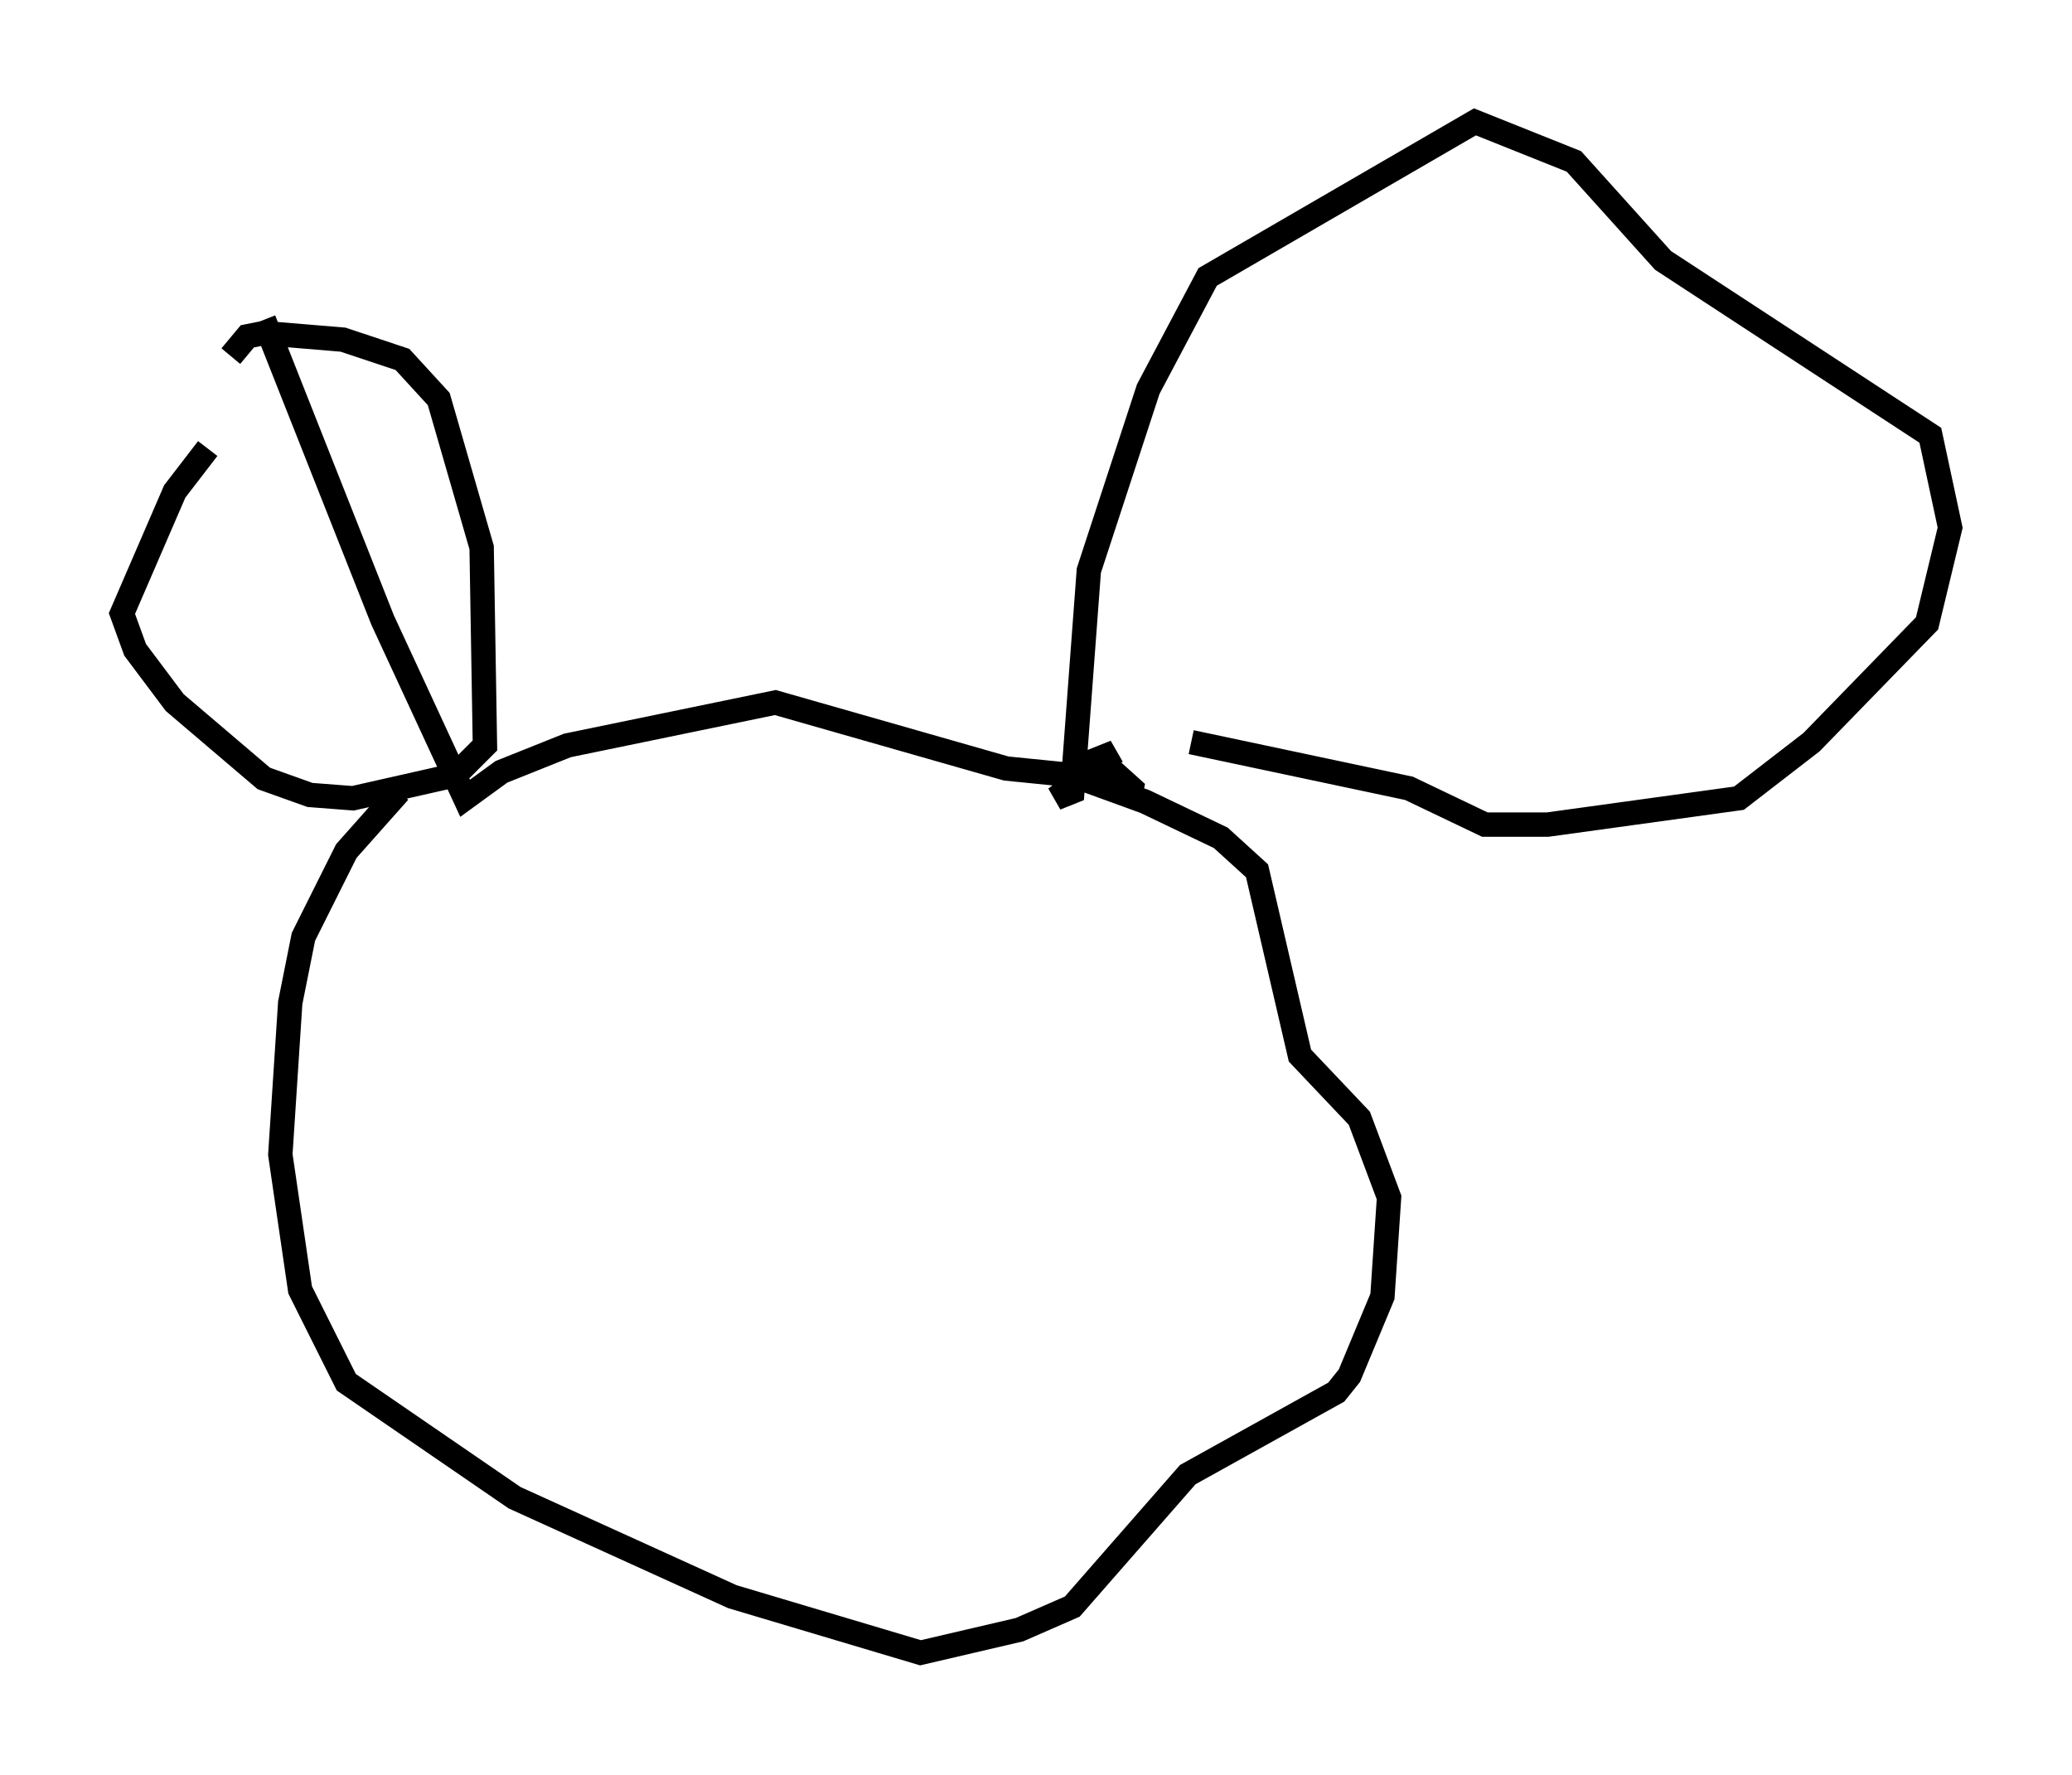 <?xml version="1.0" encoding="utf-8" ?>
<svg baseProfile="full" height="72.787" version="1.1" width="84.965" xmlns="http://www.w3.org/2000/svg" xmlns:ev="http://www.w3.org/2001/xml-events" xmlns:xlink="http://www.w3.org/1999/xlink"><defs /><rect fill="white" height="72.787" width="84.965" x="0" y="0" /><path d="M12.172, 17.855 m-3.654, 0.541 l-1.353, 1.759 -2.165, 5.007 l0.541, 1.488 1.624, 2.165 l3.654, 3.112 1.894, 0.677 l1.759, 0.135 4.195, -0.947 l1.218, -1.218 -0.135, -8.119 l-1.759, -6.089 -1.488, -1.624 l-2.436, -0.812 -3.248, -0.271 l-0.677, 0.135 -0.677, 0.812 m6.901, 17.862 l-2.165, 2.436 -1.759, 3.518 l-0.541, 2.706 -0.406, 6.225 l0.812, 5.548 1.894, 3.789 l6.901, 4.736 8.931, 4.059 l7.713, 2.3 4.059, -0.947 l2.165, -0.947 4.736, -5.413 l6.089, -3.383 0.541, -0.677 l1.353, -3.248 0.271, -4.059 l-1.218, -3.248 -2.436, -2.571 l-1.759, -7.578 -1.488, -1.353 l-3.112, -1.488 -2.977, -1.083 l-2.706, -0.271 -9.472, -2.706 l-8.525, 1.759 -2.706, 1.083 l-1.488, 1.083 -3.383, -7.307 l-4.871, -12.314 m35.453, 19.892 l0.135, -0.677 -1.353, -1.218 l0.677, -0.271 -2.436, 1.894 l0.677, -0.271 0.677, -9.066 l2.436, -7.442 2.436, -4.601 l10.961, -6.36 4.059, 1.624 l3.654, 4.059 10.961, 7.172 l0.812, 3.789 -0.947, 3.924 l-4.736, 4.871 -2.977, 2.3 l-7.848, 1.083 -2.571, 0.0 l-3.112, -1.488 -8.931, -1.894 " fill="none" stroke="black" stroke-width="1" /></svg>